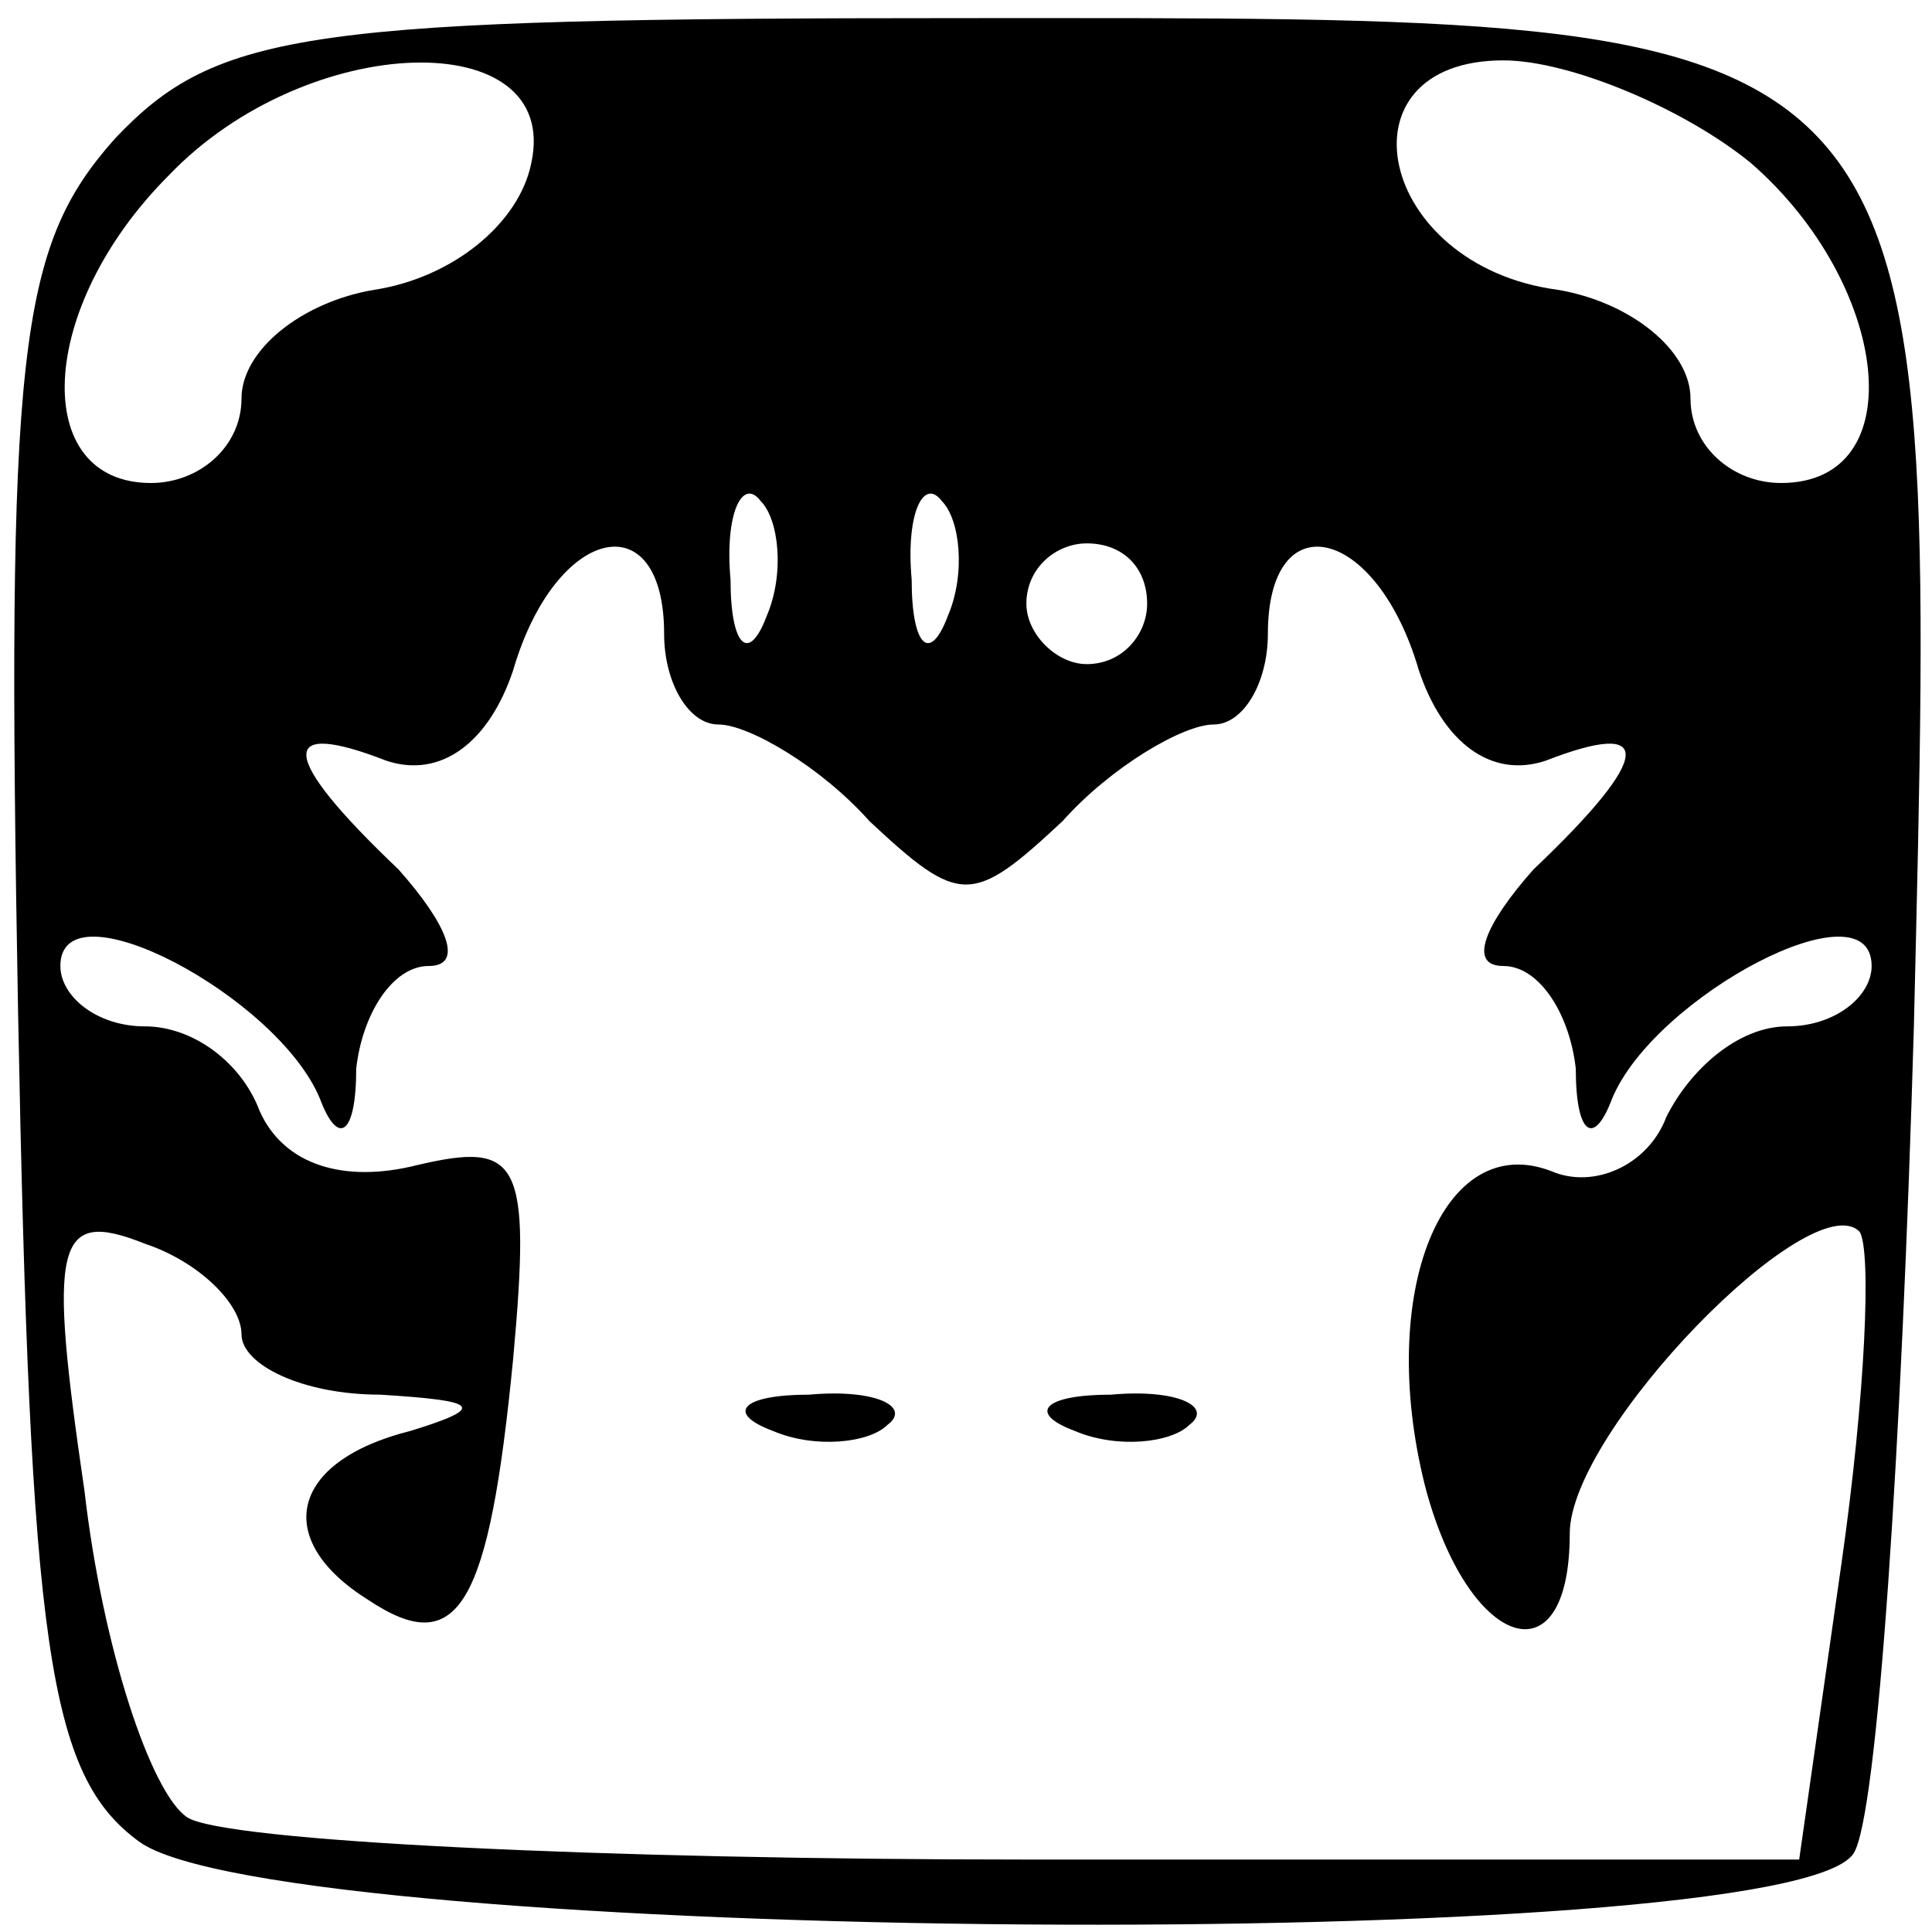 <?xml version="1.0" standalone="no"?>
<!DOCTYPE svg PUBLIC "-//W3C//DTD SVG 20010904//EN"
 "http://www.w3.org/TR/2001/REC-SVG-20010904/DTD/svg10.dtd">
<svg version="1.0" xmlns="http://www.w3.org/2000/svg"
 width="32pt" height="32pt" viewBox="0 0 32 32"
 preserveAspectRatio="xMidYMid meet">

<g transform="translate(0,32) scale(0.1,-0.1)"
fill="#000000" stroke="none">
<path d="M19 297 c-16 -18 -18 -35 -16 -145 2 -105 5 -126 20 -137 23 -17 273
-19 284 -2 4 6 8 68 10 137 4 170 6 167 -157 167 -109 0 -124 -2 -141 -20z
m69 -4 c-2 -10 -13 -19 -26 -21 -12 -2 -22 -10 -22 -18 0 -8 -7 -14 -15 -14
-20 0 -19 29 3 51 23 24 65 25 60 2z m202 0 c23 -20 27 -53 5 -53 -8 0 -15 6
-15 14 0 8 -10 16 -22 18 -30 4 -37 38 -9 38 11 0 30 -8 41 -17z m-163 -75
c-3 -8 -6 -5 -6 6 -1 11 2 17 5 13 3 -3 4 -12 1 -19z m30 0 c-3 -8 -6 -5 -6 6
-1 11 2 17 5 13 3 -3 4 -12 1 -19z m-47 -3 c0 -8 4 -15 9 -15 5 0 17 -7 25
-16 15 -14 17 -14 32 0 8 9 20 16 25 16 5 0 9 7 9 15 0 22 18 18 25 -6 4 -12
12 -18 21 -15 18 7 18 1 -2 -18 -8 -9 -11 -16 -5 -16 6 0 11 -8 12 -17 0 -11
3 -13 6 -5 7 17 43 36 43 22 0 -5 -6 -10 -14 -10 -8 0 -16 -7 -20 -15 -3 -8
-12 -12 -19 -9 -18 7 -29 -20 -21 -52 7 -27 24 -33 24 -8 0 17 40 58 48 50 2
-3 1 -27 -3 -55 l-7 -49 -128 0 c-70 0 -133 3 -139 7 -6 4 -14 28 -17 54 -6
41 -5 47 10 41 9 -3 16 -10 16 -15 0 -5 10 -10 23 -10 16 -1 18 -2 5 -6 -20
-5 -23 -18 -7 -28 15 -10 20 -1 24 40 3 33 1 36 -16 32 -12 -3 -22 0 -26 9 -3
8 -11 14 -19 14 -8 0 -14 5 -14 10 0 14 36 -5 43 -22 3 -8 6 -6 6 5 1 9 6 17
12 17 6 0 3 7 -5 16 -20 19 -20 25 -2 18 9 -3 17 3 21 15 7 24 25 28 25 6z
m80 5 c0 -5 -4 -10 -10 -10 -5 0 -10 5 -10 10 0 6 5 10 10 10 6 0 10 -4 10
-10z"/>
<path d="M128 83 c7 -3 16 -2 19 1 4 3 -2 6 -13 5 -11 0 -14 -3 -6 -6z"/>
<path d="M178 83 c7 -3 16 -2 19 1 4 3 -2 6 -13 5 -11 0 -14 -3 -6 -6z"/>
</g>
</svg>
